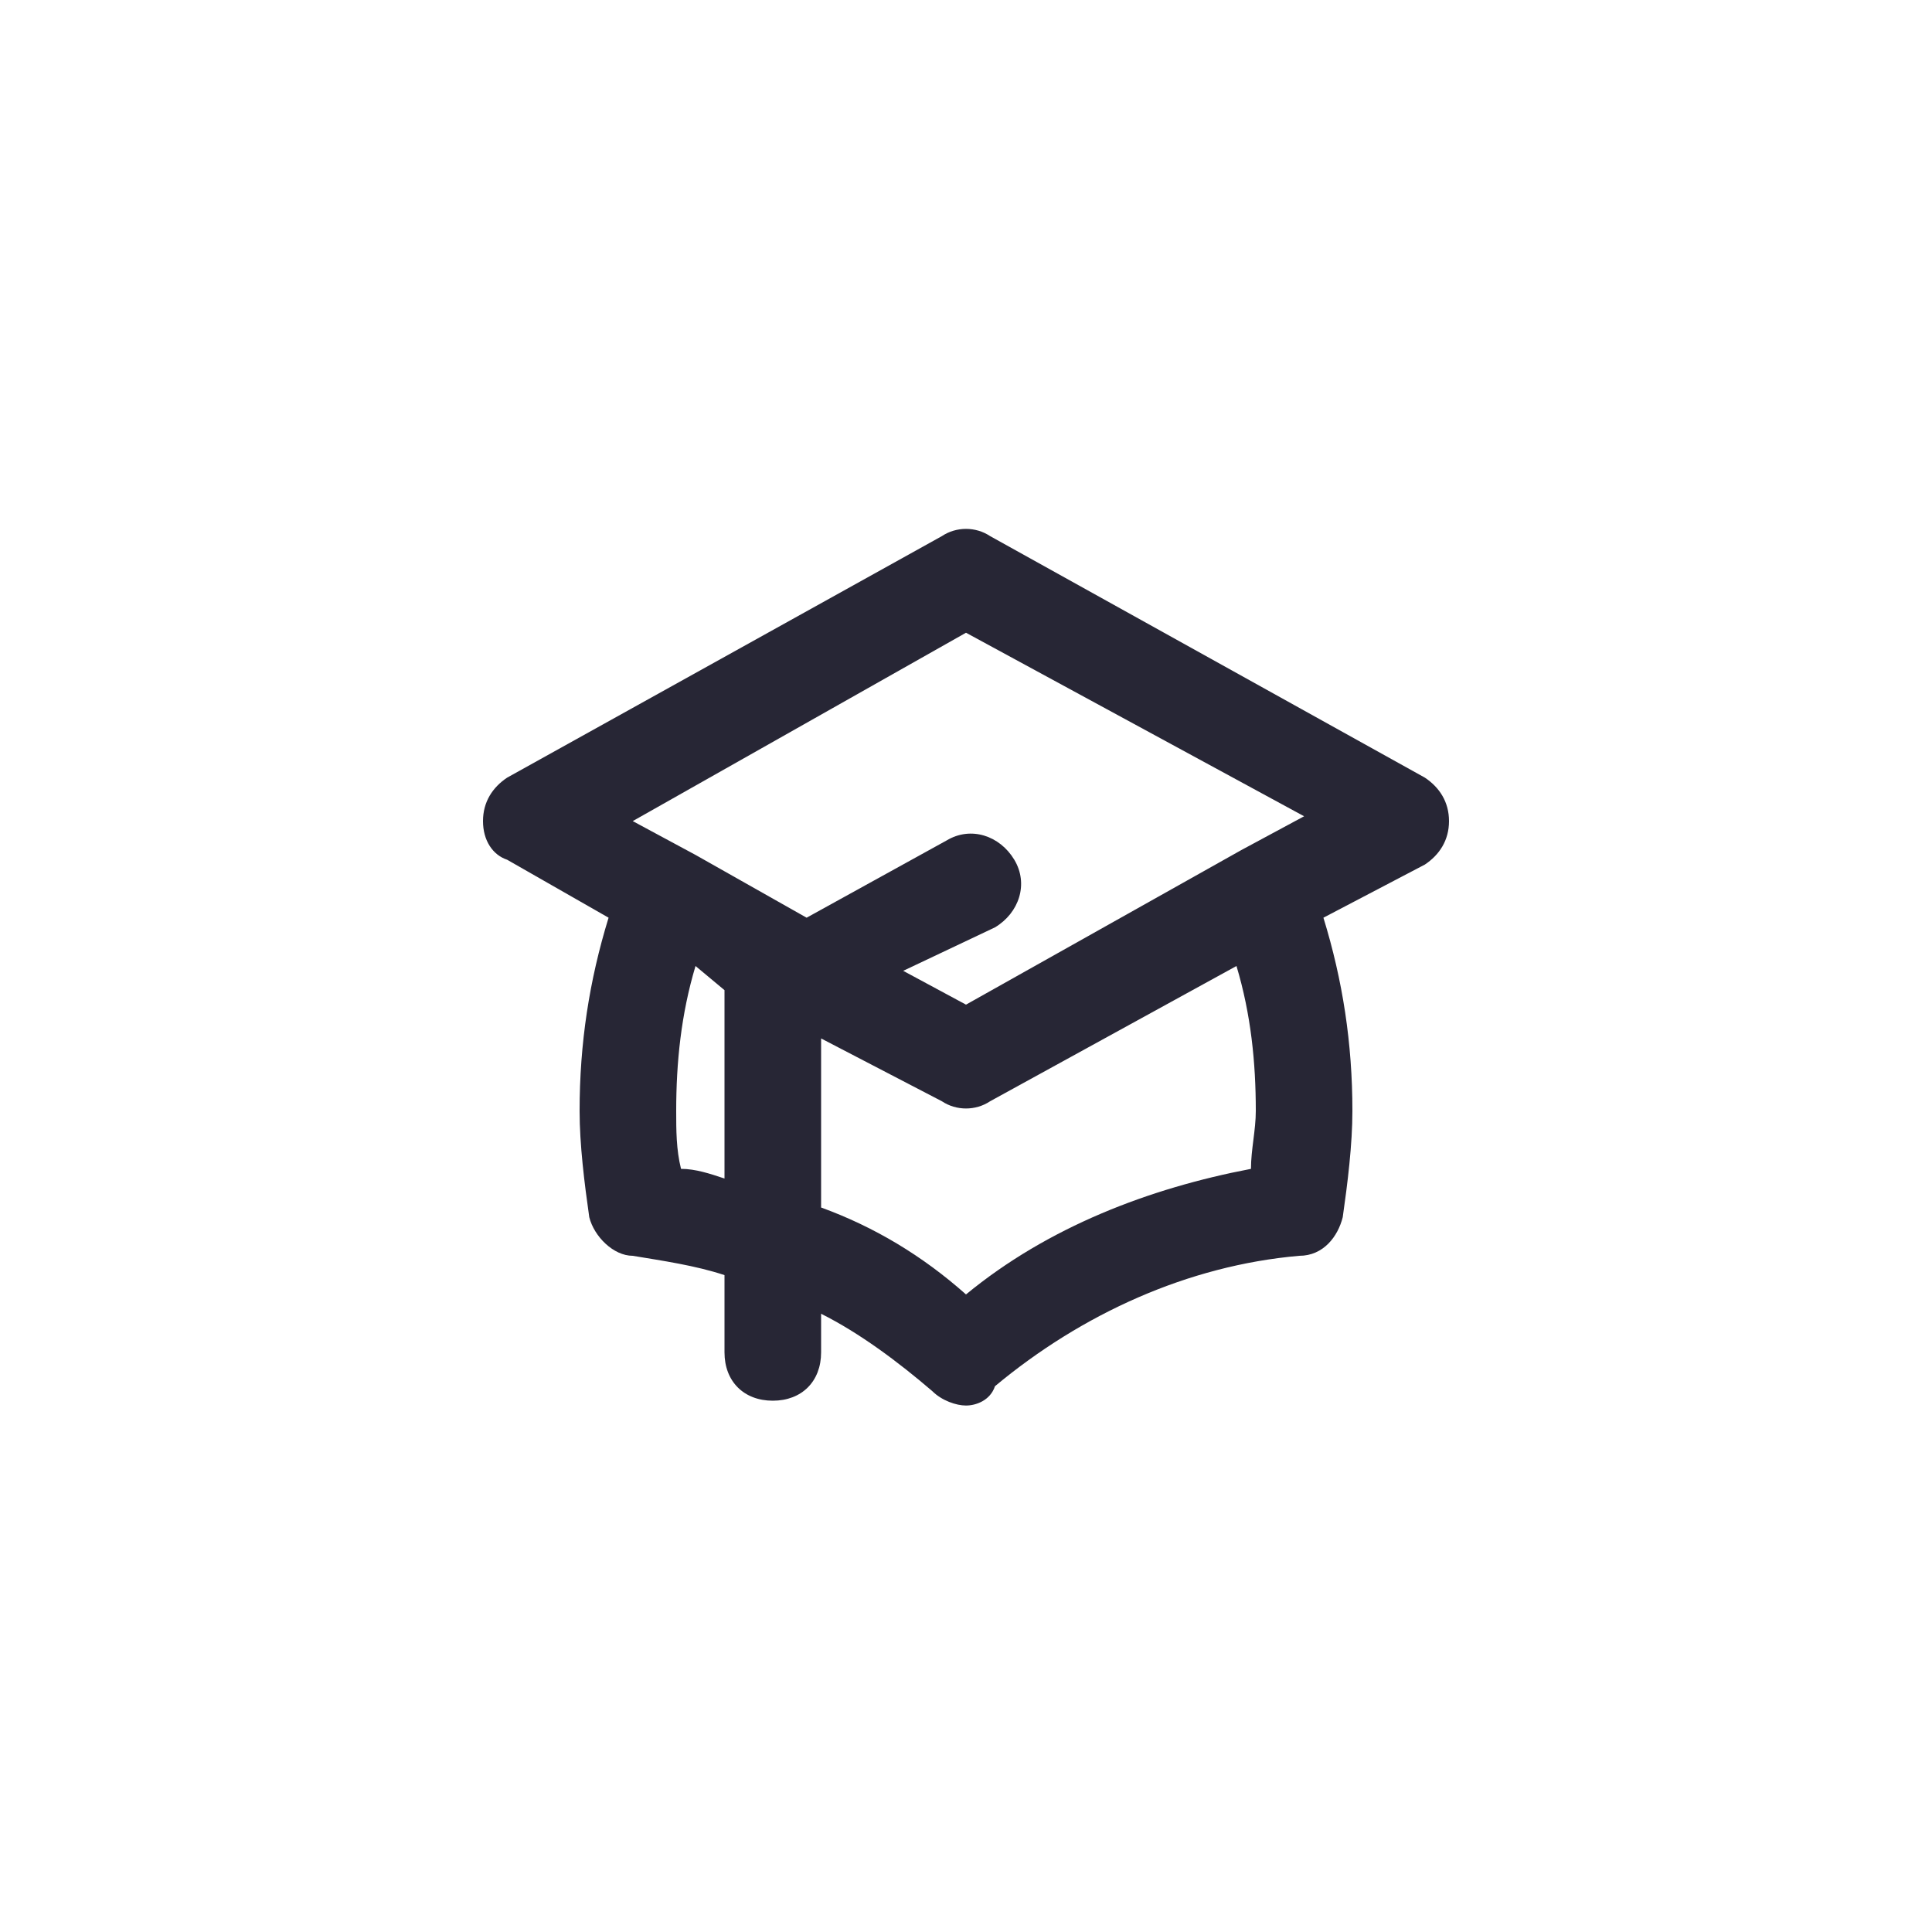 <?xml version="1.0" encoding="utf-8"?>
<!-- Generator: Adobe Illustrator 25.0.1, SVG Export Plug-In . SVG Version: 6.00 Build 0)  -->
<svg version="1.1" id="Layer_1" xmlns="http://www.w3.org/2000/svg" xmlns:xlink="http://www.w3.org/1999/xlink" x="0px" y="0px"
	 viewBox="0 0 40 40" style="enable-background:new 0 0 40 40;" xml:space="preserve">
<style type="text/css">
	.st0{fill:none;}
	.st1{fill:#272635;}
</style>
<rect class="st0" width="40" height="40"/>
<path class="st1" d="M20,29.1c-0.2,0-0.5-0.1-0.7-0.3c-0.7-0.6-1.5-1.2-2.3-1.6V28c0,0.6-0.4,1-1,1s-1-0.4-1-1v-1.6
	c-0.6-0.2-1.3-0.3-1.9-0.4c-0.4,0-0.8-0.4-0.9-0.8C12.1,24.5,12,23.7,12,23c0-1.4,0.2-2.7,0.6-4l-2.1-1.2C10.2,17.7,10,17.4,10,17
	s0.2-0.7,0.5-0.9l9-5c0.3-0.2,0.7-0.2,1,0l9,5c0.3,0.2,0.5,0.5,0.5,0.9s-0.2,0.7-0.5,0.9L27.4,19c0.4,1.3,0.6,2.6,0.6,4
	c0,0.7-0.1,1.5-0.2,2.2c-0.1,0.4-0.4,0.8-0.9,0.8c-2.3,0.2-4.5,1.2-6.3,2.7C20.5,29,20.2,29.1,20,29.1z M17,25c1.1,0.4,2.1,1,3,1.8
	c1.7-1.4,3.8-2.2,5.9-2.6c0-0.4,0.1-0.8,0.1-1.2c0-1-0.1-2-0.4-3l-5.1,2.8c-0.3,0.2-0.7,0.2-1,0L17,21.5V25z M14.1,24.2
	c0.3,0,0.6,0.1,0.9,0.2v-3.8v-0.1L14.4,20c-0.3,1-0.4,2-0.4,3C14,23.4,14,23.8,14.1,24.2z M18.7,20.1l1.3,0.7l5.7-3.2l0,0l1.3-0.7
	l-7-3.8L13.1,17l1.3,0.7l0,0l2.3,1.3l2.9-1.6c0.5-0.3,1.1-0.1,1.4,0.4s0.1,1.1-0.4,1.4L18.7,20.1z"/>
</svg>
